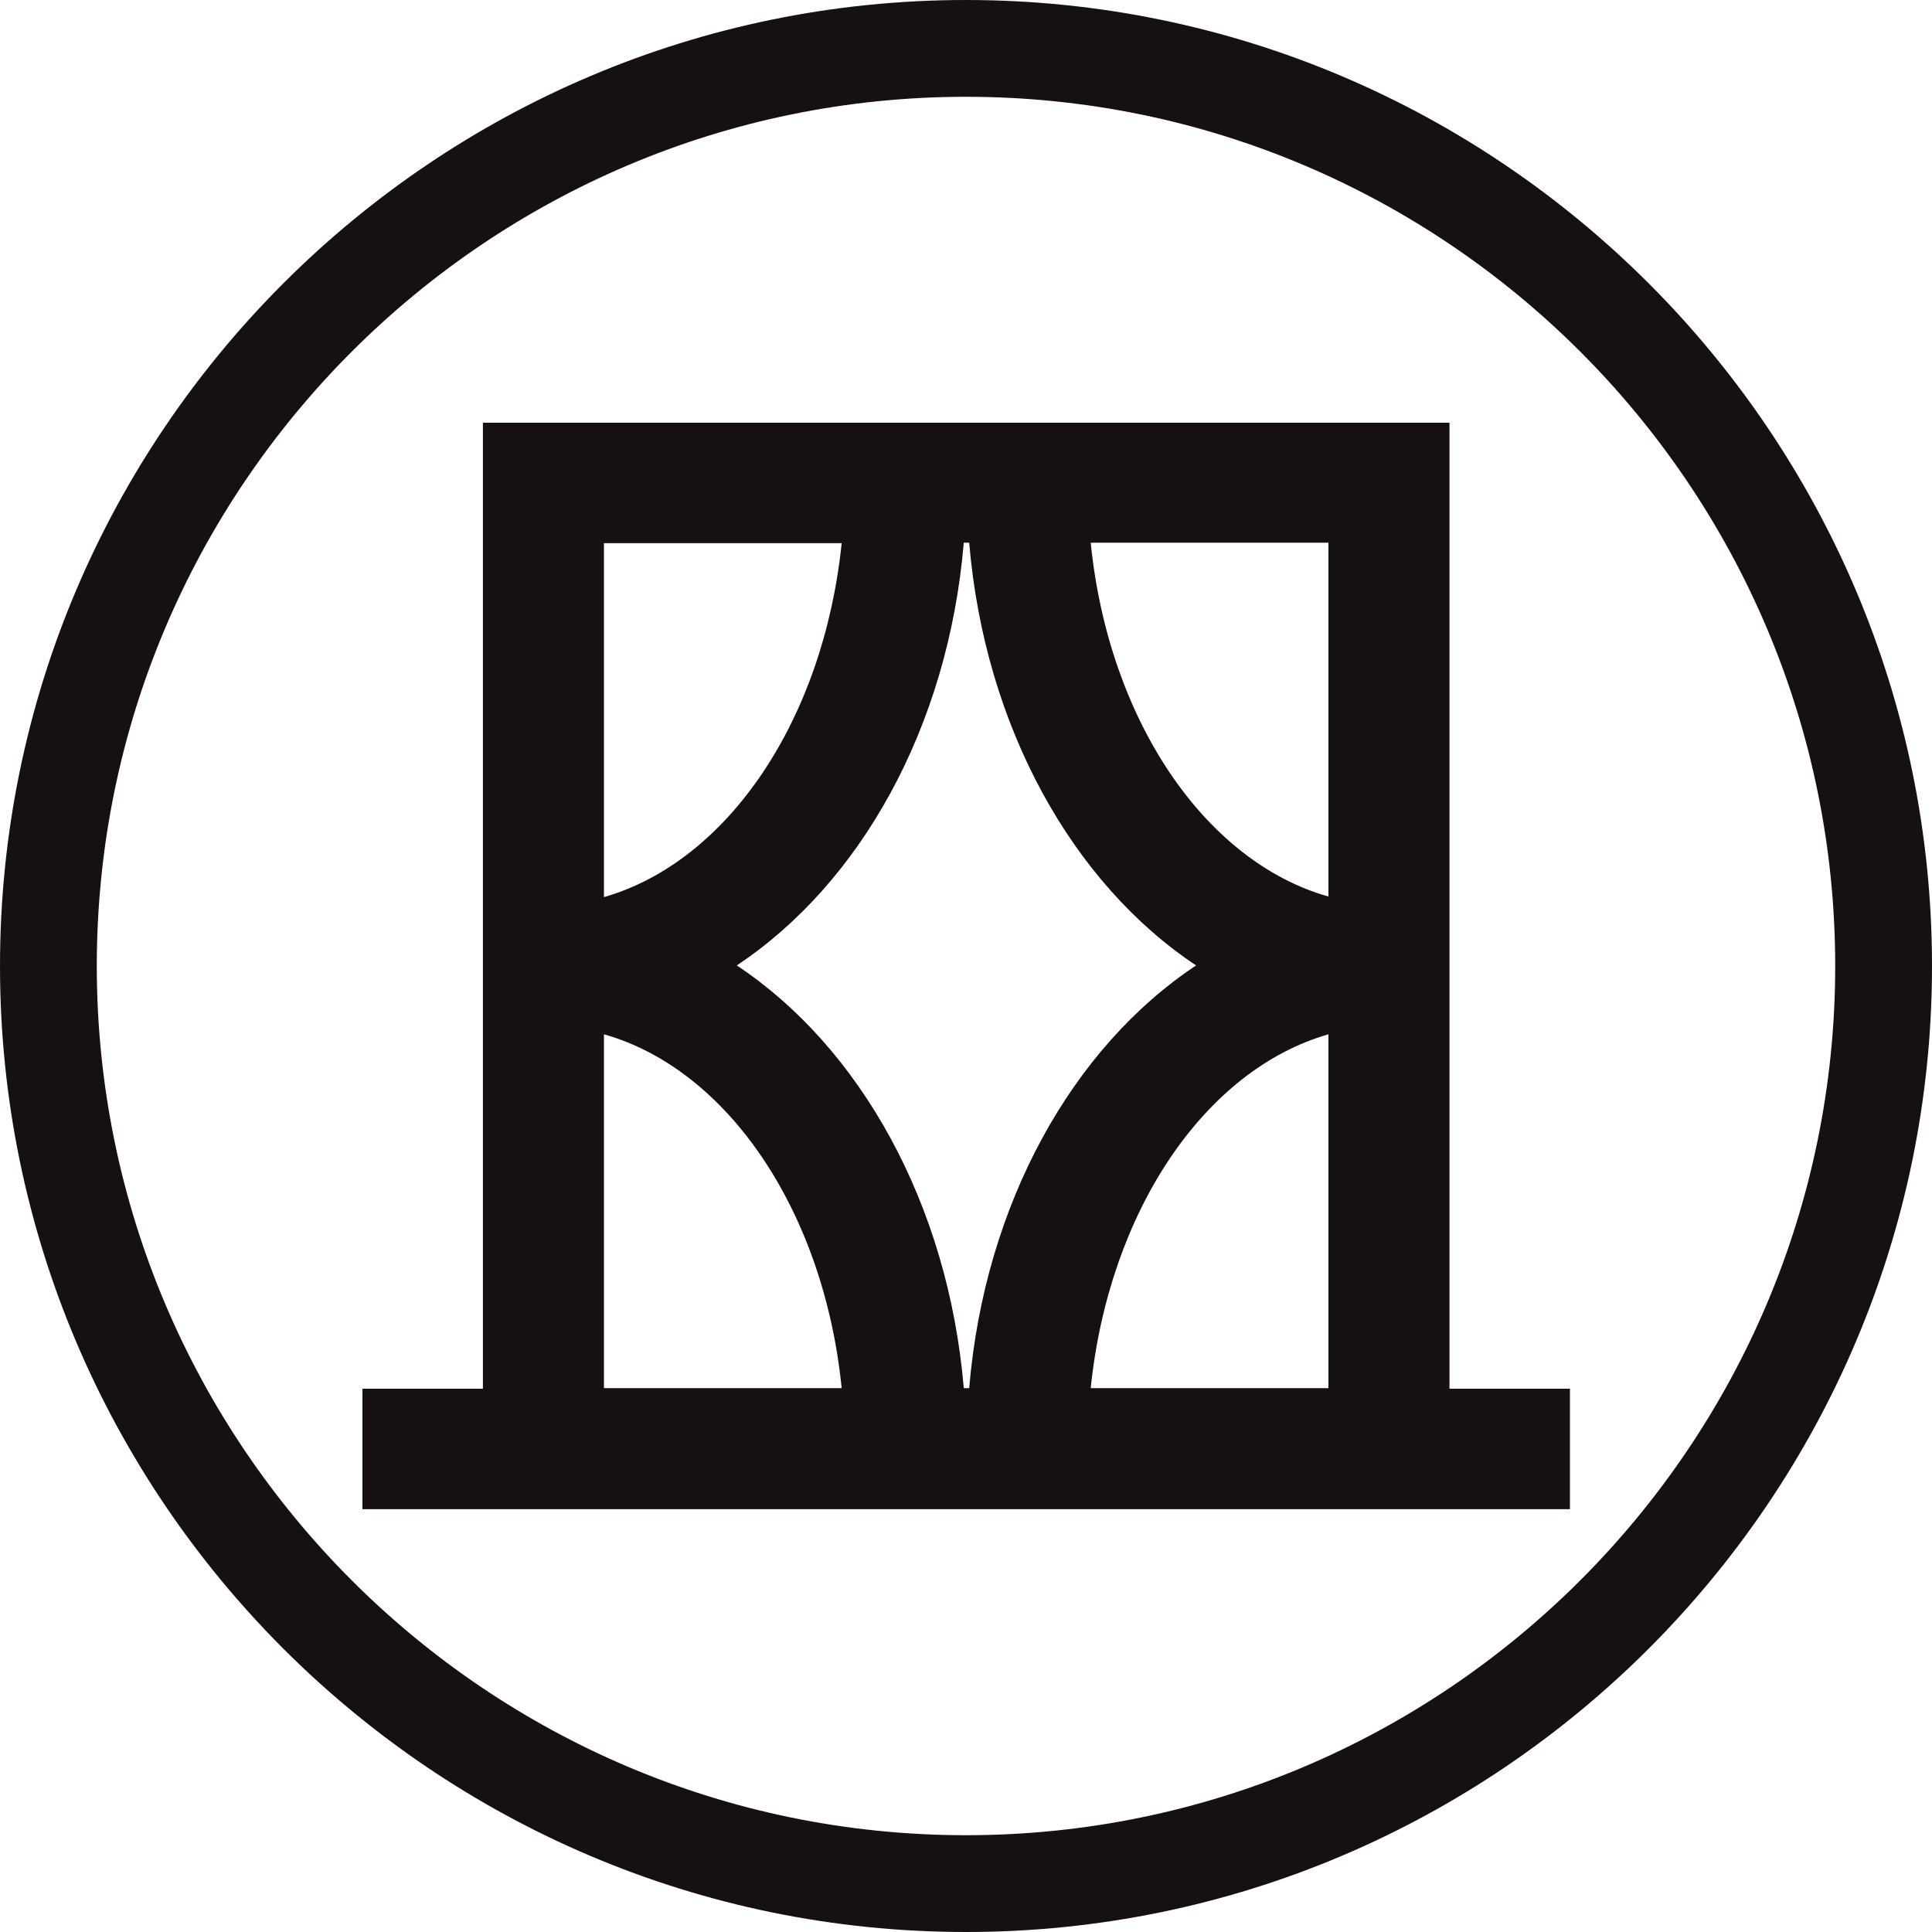 <svg width='20' height='20' viewBox='0 0 20 20' fill='none' xmlns='http://www.w3.org/2000/svg'><path d='M14.999 4.376H4.999V14.376H3.752V15.623H16.252V14.376H15.005V4.376H14.999ZM6.252 5.623H8.713C8.524 7.455 7.533 8.919 6.252 9.287V5.623ZM6.252 14.37V10.707C7.533 11.069 8.529 12.539 8.713 14.37H6.252ZM9.977 14.37C9.815 12.461 8.902 10.84 7.627 9.994C8.902 9.148 9.815 7.533 9.977 5.618H10.033C10.194 7.527 11.107 9.148 12.382 9.994C11.107 10.84 10.194 12.455 10.033 14.37H9.977ZM13.752 14.37H11.291C11.48 12.539 12.471 11.074 13.752 10.707V14.37ZM13.752 9.281C12.471 8.919 11.475 7.449 11.291 5.618H13.752V9.281Z' fill='#171010'/><path d='M10 0C4.488 0 0 4.488 0 10C0 15.512 4.488 20 10 20C15.512 20 20 15.512 20 10C20 4.488 15.512 0 10 0ZM10 18.998C5.039 18.998 1.002 14.961 1.002 10C1.002 5.039 5.039 1.002 10 1.002C14.961 1.002 18.998 5.039 18.998 10C18.998 14.961 14.961 18.998 10 18.998Z' fill='#171010'/></svg>

